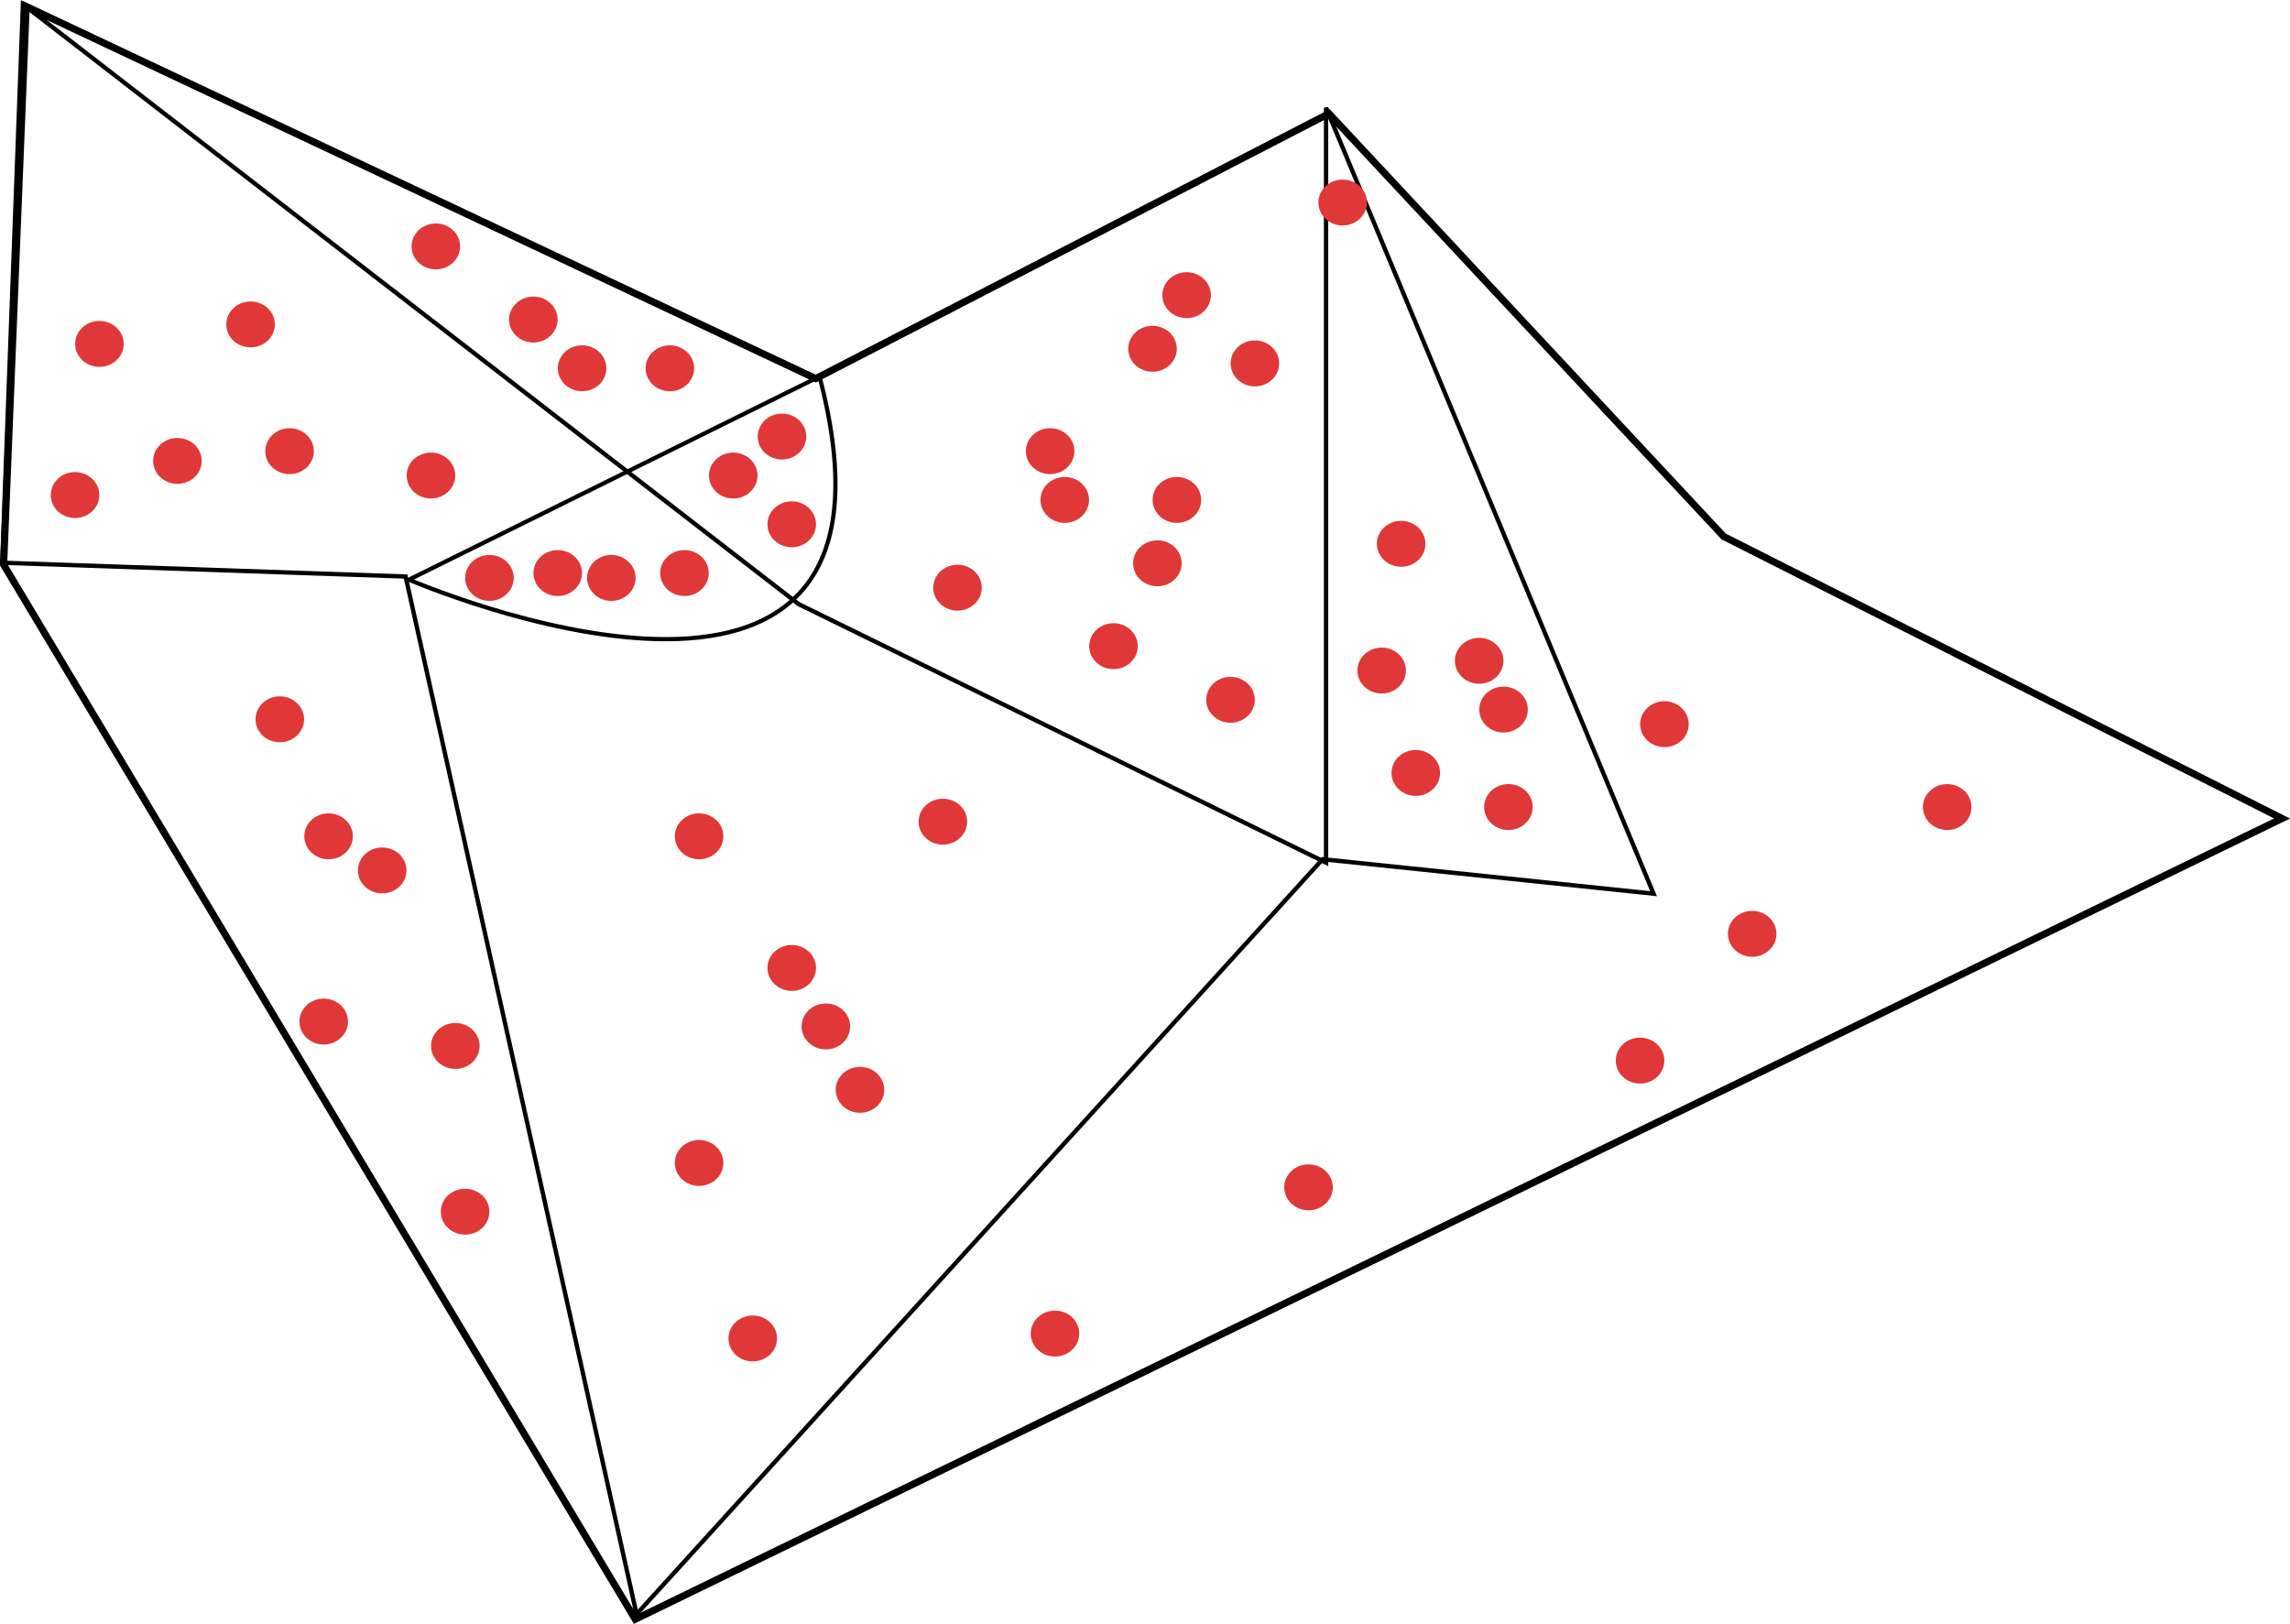 <?xml version="1.0" encoding="UTF-8" standalone="no"?>
<!-- Created with Inkscape (http://www.inkscape.org/) -->

<svg
   xmlns:dc="http://purl.org/dc/elements/1.1/"
   xmlns:cc="http://creativecommons.org/ns#"
   xmlns:rdf="http://www.w3.org/1999/02/22-rdf-syntax-ns#"
   xmlns:svg="http://www.w3.org/2000/svg"
   xmlns="http://www.w3.org/2000/svg"
   xmlns:sodipodi="http://sodipodi.sourceforge.net/DTD/sodipodi-0.dtd"
   xmlns:inkscape="http://www.inkscape.org/namespaces/inkscape"
   width="149.369mm"
   height="105.924mm"
   viewBox="0 0 529.261 375.323"
   id="svg2"
   version="1.1"
   inkscape:version="0.91 r13725"
   sodipodi:docname="segmenting.svg">
  <defs
     id="defs4" />
  <sodipodi:namedview
     id="base"
     pagecolor="#ffffff"
     bordercolor="#666666"
     borderopacity="1.0"
     inkscape:pageopacity="0.0"
     inkscape:pageshadow="2"
     inkscape:zoom="0.88747425"
     inkscape:cx="106.35263"
     inkscape:cy="179.34727"
     inkscape:document-units="px"
     inkscape:current-layer="layer1"
     showgrid="false"
     fit-margin-top="0"
     fit-margin-left="0"
     fit-margin-right="0"
     fit-margin-bottom="0"
     inkscape:window-width="1920"
     inkscape:window-height="1056"
     inkscape:window-x="0"
     inkscape:window-y="0"
     inkscape:window-maximized="1" />
  <g
     inkscape:label="Layer 1"
     inkscape:groupmode="layer"
     id="layer1"
     transform="translate(-118.996,-427.506)">
    <path
       style="fill:none;fill-rule:evenodd;stroke:#000000;stroke-width:1.636px;stroke-linecap:butt;stroke-linejoin:miter;stroke-opacity:1"
       d="M 119.836,558.027 C 265.818,801.765 265.818,801.765 265.818,801.765 L 646.415,616.68 517.377,551.51 426.138,453.754 307.528,515.014 125.05,428.989 Z"
       id="path3338"
       inkscape:connector-curvature="0" />
    <path
       style="fill:none;fill-rule:evenodd;stroke:#000000;stroke-width:0.971px;stroke-linecap:butt;stroke-linejoin:miter;stroke-opacity:1"
       d="m 308.394,514.526 c 26.094,99.219 -94.886,46.959 -94.886,46.959 z"
       id="path3340"
       inkscape:connector-curvature="0" />
    <path
       style="fill:none;fill-rule:evenodd;stroke:#000000;stroke-width:1px;stroke-linecap:butt;stroke-linejoin:miter;stroke-opacity:1"
       d="m 303.567,567.133 121.905,59.757 0,-174.491 75.692,181.662 -76.489,-7.968 -158.556,174.491 -53.383,-239.826 -93.221,-3.187 4.781,-129.076 z"
       id="path3342"
       inkscape:connector-curvature="0" />
    <ellipse
       style="opacity:1;fill:#e03838;fill-opacity:1;fill-rule:evenodd;stroke:#e03838;stroke-width:0.498;stroke-linecap:butt;stroke-linejoin:miter;stroke-miterlimit:4;stroke-dasharray:none;stroke-dashoffset:0;stroke-opacity:1"
       id="path3507-7"
       cx="136.342"
       cy="541.925"
       rx="5.362"
       ry="5.057" />
    <ellipse
       style="opacity:1;fill:#e03838;fill-opacity:1;fill-rule:evenodd;stroke:#e03838;stroke-width:0.498;stroke-linecap:butt;stroke-linejoin:miter;stroke-miterlimit:4;stroke-dasharray:none;stroke-dashoffset:0;stroke-opacity:1"
       id="path3507-8"
       cx="141.976"
       cy="506.994"
       rx="5.362"
       ry="5.057" />
    <ellipse
       style="opacity:1;fill:#e03838;fill-opacity:1;fill-rule:evenodd;stroke:#e03838;stroke-width:0.498;stroke-linecap:butt;stroke-linejoin:miter;stroke-miterlimit:4;stroke-dasharray:none;stroke-dashoffset:0;stroke-opacity:1"
       id="path3507-4"
       cx="160.005"
       cy="534.037"
       rx="5.362"
       ry="5.057" />
    <ellipse
       style="opacity:1;fill:#e03838;fill-opacity:1;fill-rule:evenodd;stroke:#e03838;stroke-width:0.498;stroke-linecap:butt;stroke-linejoin:miter;stroke-miterlimit:4;stroke-dasharray:none;stroke-dashoffset:0;stroke-opacity:1"
       id="path3507-5"
       cx="232.119"
       cy="561.08"
       rx="5.362"
       ry="5.057" />
    <ellipse
       style="opacity:1;fill:#e03838;fill-opacity:1;fill-rule:evenodd;stroke:#e03838;stroke-width:0.498;stroke-linecap:butt;stroke-linejoin:miter;stroke-miterlimit:4;stroke-dasharray:none;stroke-dashoffset:0;stroke-opacity:1"
       id="path3507-0"
       cx="247.895"
       cy="559.954"
       rx="5.362"
       ry="5.057" />
    <ellipse
       style="opacity:1;fill:#e03838;fill-opacity:1;fill-rule:evenodd;stroke:#e03838;stroke-width:0.498;stroke-linecap:butt;stroke-linejoin:miter;stroke-miterlimit:4;stroke-dasharray:none;stroke-dashoffset:0;stroke-opacity:1"
       id="path3507-3"
       cx="260.289"
       cy="561.08"
       rx="5.362"
       ry="5.057" />
    <ellipse
       style="opacity:1;fill:#e03838;fill-opacity:1;fill-rule:evenodd;stroke:#e03838;stroke-width:0.498;stroke-linecap:butt;stroke-linejoin:miter;stroke-miterlimit:4;stroke-dasharray:none;stroke-dashoffset:0;stroke-opacity:1"
       id="path3507-6"
       cx="277.191"
       cy="559.954"
       rx="5.362"
       ry="5.057" />
    <ellipse
       style="opacity:1;fill:#e03838;fill-opacity:1;fill-rule:evenodd;stroke:#e03838;stroke-width:0.498;stroke-linecap:butt;stroke-linejoin:miter;stroke-miterlimit:4;stroke-dasharray:none;stroke-dashoffset:0;stroke-opacity:1"
       id="path3507-1"
       cx="301.981"
       cy="548.686"
       rx="5.362"
       ry="5.057" />
    <ellipse
       style="opacity:1;fill:#e03838;fill-opacity:1;fill-rule:evenodd;stroke:#e03838;stroke-width:0.498;stroke-linecap:butt;stroke-linejoin:miter;stroke-miterlimit:4;stroke-dasharray:none;stroke-dashoffset:0;stroke-opacity:1"
       id="path3507-06"
       cx="288.459"
       cy="537.418"
       rx="5.362"
       ry="5.057" />
    <ellipse
       style="opacity:1;fill:#e03838;fill-opacity:1;fill-rule:evenodd;stroke:#e03838;stroke-width:0.498;stroke-linecap:butt;stroke-linejoin:miter;stroke-miterlimit:4;stroke-dasharray:none;stroke-dashoffset:0;stroke-opacity:1"
       id="path3507-32"
       cx="299.727"
       cy="528.403"
       rx="5.362"
       ry="5.057" />
    <ellipse
       style="opacity:1;fill:#e03838;fill-opacity:1;fill-rule:evenodd;stroke:#e03838;stroke-width:0.498;stroke-linecap:butt;stroke-linejoin:miter;stroke-miterlimit:4;stroke-dasharray:none;stroke-dashoffset:0;stroke-opacity:1"
       id="path3507-061"
       cx="219.725"
       cy="484.458"
       rx="5.362"
       ry="5.057" />
    <ellipse
       style="opacity:1;fill:#e03838;fill-opacity:1;fill-rule:evenodd;stroke:#e03838;stroke-width:0.498;stroke-linecap:butt;stroke-linejoin:miter;stroke-miterlimit:4;stroke-dasharray:none;stroke-dashoffset:0;stroke-opacity:1"
       id="path3507-55"
       cx="242.261"
       cy="501.36"
       rx="5.362"
       ry="5.057" />
    <ellipse
       style="opacity:1;fill:#e03838;fill-opacity:1;fill-rule:evenodd;stroke:#e03838;stroke-width:0.498;stroke-linecap:butt;stroke-linejoin:miter;stroke-miterlimit:4;stroke-dasharray:none;stroke-dashoffset:0;stroke-opacity:1"
       id="path3507-47"
       cx="273.811"
       cy="512.628"
       rx="5.362"
       ry="5.057" />
    <ellipse
       style="opacity:1;fill:#e03838;fill-opacity:1;fill-rule:evenodd;stroke:#e03838;stroke-width:0.498;stroke-linecap:butt;stroke-linejoin:miter;stroke-miterlimit:4;stroke-dasharray:none;stroke-dashoffset:0;stroke-opacity:1"
       id="path3507-65"
       cx="253.528"
       cy="512.628"
       rx="5.362"
       ry="5.057" />
    <ellipse
       style="opacity:1;fill:#e03838;fill-opacity:1;fill-rule:evenodd;stroke:#e03838;stroke-width:0.498;stroke-linecap:butt;stroke-linejoin:miter;stroke-miterlimit:4;stroke-dasharray:none;stroke-dashoffset:0;stroke-opacity:1"
       id="path3507-69"
       cx="218.598"
       cy="537.418"
       rx="5.362"
       ry="5.057" />
    <ellipse
       style="opacity:1;fill:#e03838;fill-opacity:1;fill-rule:evenodd;stroke:#e03838;stroke-width:0.498;stroke-linecap:butt;stroke-linejoin:miter;stroke-miterlimit:4;stroke-dasharray:none;stroke-dashoffset:0;stroke-opacity:1"
       id="path3507-37"
       cx="176.907"
       cy="502.487"
       rx="5.362"
       ry="5.057" />
    <ellipse
       style="opacity:1;fill:#e03838;fill-opacity:1;fill-rule:evenodd;stroke:#e03838;stroke-width:0.498;stroke-linecap:butt;stroke-linejoin:miter;stroke-miterlimit:4;stroke-dasharray:none;stroke-dashoffset:0;stroke-opacity:1"
       id="path3507-45"
       cx="185.921"
       cy="531.784"
       rx="5.362"
       ry="5.057" />
    <ellipse
       style="opacity:1;fill:#e03838;fill-opacity:1;fill-rule:evenodd;stroke:#e03838;stroke-width:0.498;stroke-linecap:butt;stroke-linejoin:miter;stroke-miterlimit:4;stroke-dasharray:none;stroke-dashoffset:0;stroke-opacity:1"
       id="path3507-2"
       cx="183.667"
       cy="593.757"
       rx="5.362"
       ry="5.057" />
    <ellipse
       style="opacity:1;fill:#e03838;fill-opacity:1;fill-rule:evenodd;stroke:#e03838;stroke-width:0.498;stroke-linecap:butt;stroke-linejoin:miter;stroke-miterlimit:4;stroke-dasharray:none;stroke-dashoffset:0;stroke-opacity:1"
       id="path3507-54"
       cx="194.935"
       cy="620.8"
       rx="5.362"
       ry="5.057" />
    <ellipse
       style="opacity:1;fill:#e03838;fill-opacity:1;fill-rule:evenodd;stroke:#e03838;stroke-width:0.498;stroke-linecap:butt;stroke-linejoin:miter;stroke-miterlimit:4;stroke-dasharray:none;stroke-dashoffset:0;stroke-opacity:1"
       id="path3507-74"
       cx="193.808"
       cy="663.619"
       rx="5.362"
       ry="5.057" />
    <ellipse
       style="opacity:1;fill:#e03838;fill-opacity:1;fill-rule:evenodd;stroke:#e03838;stroke-width:0.498;stroke-linecap:butt;stroke-linejoin:miter;stroke-miterlimit:4;stroke-dasharray:none;stroke-dashoffset:0;stroke-opacity:1"
       id="path3507-43"
       cx="207.33"
       cy="628.688"
       rx="5.362"
       ry="5.057" />
    <ellipse
       style="opacity:1;fill:#e03838;fill-opacity:1;fill-rule:evenodd;stroke:#e03838;stroke-width:0.498;stroke-linecap:butt;stroke-linejoin:miter;stroke-miterlimit:4;stroke-dasharray:none;stroke-dashoffset:0;stroke-opacity:1"
       id="path3507-07"
       cx="224.232"
       cy="669.253"
       rx="5.362"
       ry="5.057" />
    <ellipse
       style="opacity:1;fill:#e03838;fill-opacity:1;fill-rule:evenodd;stroke:#e03838;stroke-width:0.498;stroke-linecap:butt;stroke-linejoin:miter;stroke-miterlimit:4;stroke-dasharray:none;stroke-dashoffset:0;stroke-opacity:1"
       id="path3507-86"
       cx="226.485"
       cy="707.563"
       rx="5.362"
       ry="5.057" />
    <ellipse
       style="opacity:1;fill:#e03838;fill-opacity:1;fill-rule:evenodd;stroke:#e03838;stroke-width:0.498;stroke-linecap:butt;stroke-linejoin:miter;stroke-miterlimit:4;stroke-dasharray:none;stroke-dashoffset:0;stroke-opacity:1"
       id="path3507-88"
       cx="280.572"
       cy="696.296"
       rx="5.362"
       ry="5.057" />
    <ellipse
       style="opacity:1;fill:#e03838;fill-opacity:1;fill-rule:evenodd;stroke:#e03838;stroke-width:0.498;stroke-linecap:butt;stroke-linejoin:miter;stroke-miterlimit:4;stroke-dasharray:none;stroke-dashoffset:0;stroke-opacity:1"
       id="path3507-431"
       cx="301.981"
       cy="651.224"
       rx="5.362"
       ry="5.057" />
    <ellipse
       style="opacity:1;fill:#e03838;fill-opacity:1;fill-rule:evenodd;stroke:#e03838;stroke-width:0.498;stroke-linecap:butt;stroke-linejoin:miter;stroke-miterlimit:4;stroke-dasharray:none;stroke-dashoffset:0;stroke-opacity:1"
       id="path3507-49"
       cx="280.572"
       cy="620.8"
       rx="5.362"
       ry="5.057" />
    <ellipse
       style="opacity:1;fill:#e03838;fill-opacity:1;fill-rule:evenodd;stroke:#e03838;stroke-width:0.498;stroke-linecap:butt;stroke-linejoin:miter;stroke-miterlimit:4;stroke-dasharray:none;stroke-dashoffset:0;stroke-opacity:1"
       id="path3507-20"
       cx="309.868"
       cy="664.745"
       rx="5.362"
       ry="5.057" />
    <ellipse
       style="opacity:1;fill:#e03838;fill-opacity:1;fill-rule:evenodd;stroke:#e03838;stroke-width:0.498;stroke-linecap:butt;stroke-linejoin:miter;stroke-miterlimit:4;stroke-dasharray:none;stroke-dashoffset:0;stroke-opacity:1"
       id="path3507-68"
       cx="336.911"
       cy="617.42"
       rx="5.362"
       ry="5.057" />
    <ellipse
       style="opacity:1;fill:#e03838;fill-opacity:1;fill-rule:evenodd;stroke:#e03838;stroke-width:0.498;stroke-linecap:butt;stroke-linejoin:miter;stroke-miterlimit:4;stroke-dasharray:none;stroke-dashoffset:0;stroke-opacity:1"
       id="path3507-9"
       cx="317.756"
       cy="679.394"
       rx="5.362"
       ry="5.057" />
    <ellipse
       style="opacity:1;fill:#e03838;fill-opacity:1;fill-rule:evenodd;stroke:#e03838;stroke-width:0.498;stroke-linecap:butt;stroke-linejoin:miter;stroke-miterlimit:4;stroke-dasharray:none;stroke-dashoffset:0;stroke-opacity:1"
       id="path3507-26"
       cx="292.966"
       cy="736.86"
       rx="5.362"
       ry="5.057" />
    <ellipse
       style="opacity:1;fill:#e03838;fill-opacity:1;fill-rule:evenodd;stroke:#e03838;stroke-width:0.498;stroke-linecap:butt;stroke-linejoin:miter;stroke-miterlimit:4;stroke-dasharray:none;stroke-dashoffset:0;stroke-opacity:1"
       id="path3507-64"
       cx="362.827"
       cy="735.733"
       rx="5.362"
       ry="5.057" />
    <ellipse
       style="opacity:1;fill:#e03838;fill-opacity:1;fill-rule:evenodd;stroke:#e03838;stroke-width:0.498;stroke-linecap:butt;stroke-linejoin:miter;stroke-miterlimit:4;stroke-dasharray:none;stroke-dashoffset:0;stroke-opacity:1"
       id="path3507-95"
       cx="421.421"
       cy="701.929"
       rx="5.362"
       ry="5.057" />
    <ellipse
       style="opacity:1;fill:#e03838;fill-opacity:1;fill-rule:evenodd;stroke:#e03838;stroke-width:0.498;stroke-linecap:butt;stroke-linejoin:miter;stroke-miterlimit:4;stroke-dasharray:none;stroke-dashoffset:0;stroke-opacity:1"
       id="path3507-04"
       cx="498.043"
       cy="672.633"
       rx="5.362"
       ry="5.057" />
    <ellipse
       style="opacity:1;fill:#e03838;fill-opacity:1;fill-rule:evenodd;stroke:#e03838;stroke-width:0.498;stroke-linecap:butt;stroke-linejoin:miter;stroke-miterlimit:4;stroke-dasharray:none;stroke-dashoffset:0;stroke-opacity:1"
       id="path3507-87"
       cx="523.959"
       cy="643.336"
       rx="5.362"
       ry="5.057" />
    <ellipse
       style="opacity:1;fill:#e03838;fill-opacity:1;fill-rule:evenodd;stroke:#e03838;stroke-width:0.498;stroke-linecap:butt;stroke-linejoin:miter;stroke-miterlimit:4;stroke-dasharray:none;stroke-dashoffset:0;stroke-opacity:1"
       id="path3507-17"
       cx="503.677"
       cy="594.884"
       rx="5.362"
       ry="5.057" />
    <ellipse
       style="opacity:1;fill:#e03838;fill-opacity:1;fill-rule:evenodd;stroke:#e03838;stroke-width:0.498;stroke-linecap:butt;stroke-linejoin:miter;stroke-miterlimit:4;stroke-dasharray:none;stroke-dashoffset:0;stroke-opacity:1"
       id="path3507-27"
       cx="569.031"
       cy="614.04"
       rx="5.362"
       ry="5.057" />
    <ellipse
       style="opacity:1;fill:#e03838;fill-opacity:1;fill-rule:evenodd;stroke:#e03838;stroke-width:0.498;stroke-linecap:butt;stroke-linejoin:miter;stroke-miterlimit:4;stroke-dasharray:none;stroke-dashoffset:0;stroke-opacity:1"
       id="path3507-22"
       cx="467.619"
       cy="614.04"
       rx="5.362"
       ry="5.057" />
    <ellipse
       style="opacity:1;fill:#e03838;fill-opacity:1;fill-rule:evenodd;stroke:#e03838;stroke-width:0.498;stroke-linecap:butt;stroke-linejoin:miter;stroke-miterlimit:4;stroke-dasharray:none;stroke-dashoffset:0;stroke-opacity:1"
       id="path3507-61"
       cx="460.858"
       cy="580.236"
       rx="5.362"
       ry="5.057" />
    <ellipse
       style="opacity:1;fill:#e03838;fill-opacity:1;fill-rule:evenodd;stroke:#e03838;stroke-width:0.498;stroke-linecap:butt;stroke-linejoin:miter;stroke-miterlimit:4;stroke-dasharray:none;stroke-dashoffset:0;stroke-opacity:1"
       id="path3507-0615"
       cx="446.21"
       cy="606.152"
       rx="5.362"
       ry="5.057" />
    <ellipse
       style="opacity:1;fill:#e03838;fill-opacity:1;fill-rule:evenodd;stroke:#e03838;stroke-width:0.498;stroke-linecap:butt;stroke-linejoin:miter;stroke-miterlimit:4;stroke-dasharray:none;stroke-dashoffset:0;stroke-opacity:1"
       id="path3507-94"
       cx="466.492"
       cy="591.504"
       rx="5.362"
       ry="5.057" />
    <ellipse
       style="opacity:1;fill:#e03838;fill-opacity:1;fill-rule:evenodd;stroke:#e03838;stroke-width:0.498;stroke-linecap:butt;stroke-linejoin:miter;stroke-miterlimit:4;stroke-dasharray:none;stroke-dashoffset:0;stroke-opacity:1"
       id="path3507-90"
       cx="438.323"
       cy="582.489"
       rx="5.362"
       ry="5.057" />
    <ellipse
       style="opacity:1;fill:#e03838;fill-opacity:1;fill-rule:evenodd;stroke:#e03838;stroke-width:0.498;stroke-linecap:butt;stroke-linejoin:miter;stroke-miterlimit:4;stroke-dasharray:none;stroke-dashoffset:0;stroke-opacity:1"
       id="path3507-91"
       cx="442.83"
       cy="553.193"
       rx="5.362"
       ry="5.057" />
    <ellipse
       style="opacity:1;fill:#e03838;fill-opacity:1;fill-rule:evenodd;stroke:#e03838;stroke-width:0.498;stroke-linecap:butt;stroke-linejoin:miter;stroke-miterlimit:4;stroke-dasharray:none;stroke-dashoffset:0;stroke-opacity:1"
       id="path3507-77"
       cx="429.308"
       cy="474.317"
       rx="5.362"
       ry="5.057" />
    <ellipse
       style="opacity:1;fill:#e03838;fill-opacity:1;fill-rule:evenodd;stroke:#e03838;stroke-width:0.498;stroke-linecap:butt;stroke-linejoin:miter;stroke-miterlimit:4;stroke-dasharray:none;stroke-dashoffset:0;stroke-opacity:1"
       id="path3507-11"
       cx="393.251"
       cy="495.726"
       rx="5.362"
       ry="5.057" />
    <ellipse
       style="opacity:1;fill:#e03838;fill-opacity:1;fill-rule:evenodd;stroke:#e03838;stroke-width:0.498;stroke-linecap:butt;stroke-linejoin:miter;stroke-miterlimit:4;stroke-dasharray:none;stroke-dashoffset:0;stroke-opacity:1"
       id="path3507-59"
       cx="409.026"
       cy="511.501"
       rx="5.362"
       ry="5.057" />
    <ellipse
       style="opacity:1;fill:#e03838;fill-opacity:1;fill-rule:evenodd;stroke:#e03838;stroke-width:0.498;stroke-linecap:butt;stroke-linejoin:miter;stroke-miterlimit:4;stroke-dasharray:none;stroke-dashoffset:0;stroke-opacity:1"
       id="path3507-776"
       cx="390.997"
       cy="543.052"
       rx="5.362"
       ry="5.057" />
    <ellipse
       style="opacity:1;fill:#e03838;fill-opacity:1;fill-rule:evenodd;stroke:#e03838;stroke-width:0.498;stroke-linecap:butt;stroke-linejoin:miter;stroke-miterlimit:4;stroke-dasharray:none;stroke-dashoffset:0;stroke-opacity:1"
       id="path3507-73"
       cx="365.081"
       cy="543.052"
       rx="5.362"
       ry="5.057" />
    <ellipse
       style="opacity:1;fill:#e03838;fill-opacity:1;fill-rule:evenodd;stroke:#e03838;stroke-width:0.498;stroke-linecap:butt;stroke-linejoin:miter;stroke-miterlimit:4;stroke-dasharray:none;stroke-dashoffset:0;stroke-opacity:1"
       id="path3507-656"
       cx="361.701"
       cy="531.784"
       rx="5.362"
       ry="5.057" />
    <ellipse
       style="opacity:1;fill:#e03838;fill-opacity:1;fill-rule:evenodd;stroke:#e03838;stroke-width:0.498;stroke-linecap:butt;stroke-linejoin:miter;stroke-miterlimit:4;stroke-dasharray:none;stroke-dashoffset:0;stroke-opacity:1"
       id="path3507-39"
       cx="385.363"
       cy="508.121"
       rx="5.362"
       ry="5.057" />
    <ellipse
       style="opacity:1;fill:#e03838;fill-opacity:1;fill-rule:evenodd;stroke:#e03838;stroke-width:0.498;stroke-linecap:butt;stroke-linejoin:miter;stroke-miterlimit:4;stroke-dasharray:none;stroke-dashoffset:0;stroke-opacity:1"
       id="path3507-48"
       cx="386.49"
       cy="557.7"
       rx="5.362"
       ry="5.057" />
    <ellipse
       style="opacity:1;fill:#e03838;fill-opacity:1;fill-rule:evenodd;stroke:#e03838;stroke-width:0.498;stroke-linecap:butt;stroke-linejoin:miter;stroke-miterlimit:4;stroke-dasharray:none;stroke-dashoffset:0;stroke-opacity:1"
       id="path3507-12"
       cx="403.392"
       cy="589.25"
       rx="5.362"
       ry="5.057" />
    <ellipse
       style="opacity:1;fill:#e03838;fill-opacity:1;fill-rule:evenodd;stroke:#e03838;stroke-width:0.498;stroke-linecap:butt;stroke-linejoin:miter;stroke-miterlimit:4;stroke-dasharray:none;stroke-dashoffset:0;stroke-opacity:1"
       id="path3507-93"
       cx="376.349"
       cy="576.855"
       rx="5.362"
       ry="5.057" />
    <ellipse
       style="opacity:1;fill:#e03838;fill-opacity:1;fill-rule:evenodd;stroke:#e03838;stroke-width:0.498;stroke-linecap:butt;stroke-linejoin:miter;stroke-miterlimit:4;stroke-dasharray:none;stroke-dashoffset:0;stroke-opacity:1"
       id="path3507-908"
       cx="340.292"
       cy="563.334"
       rx="5.362"
       ry="5.057" />
  </g>
</svg>
